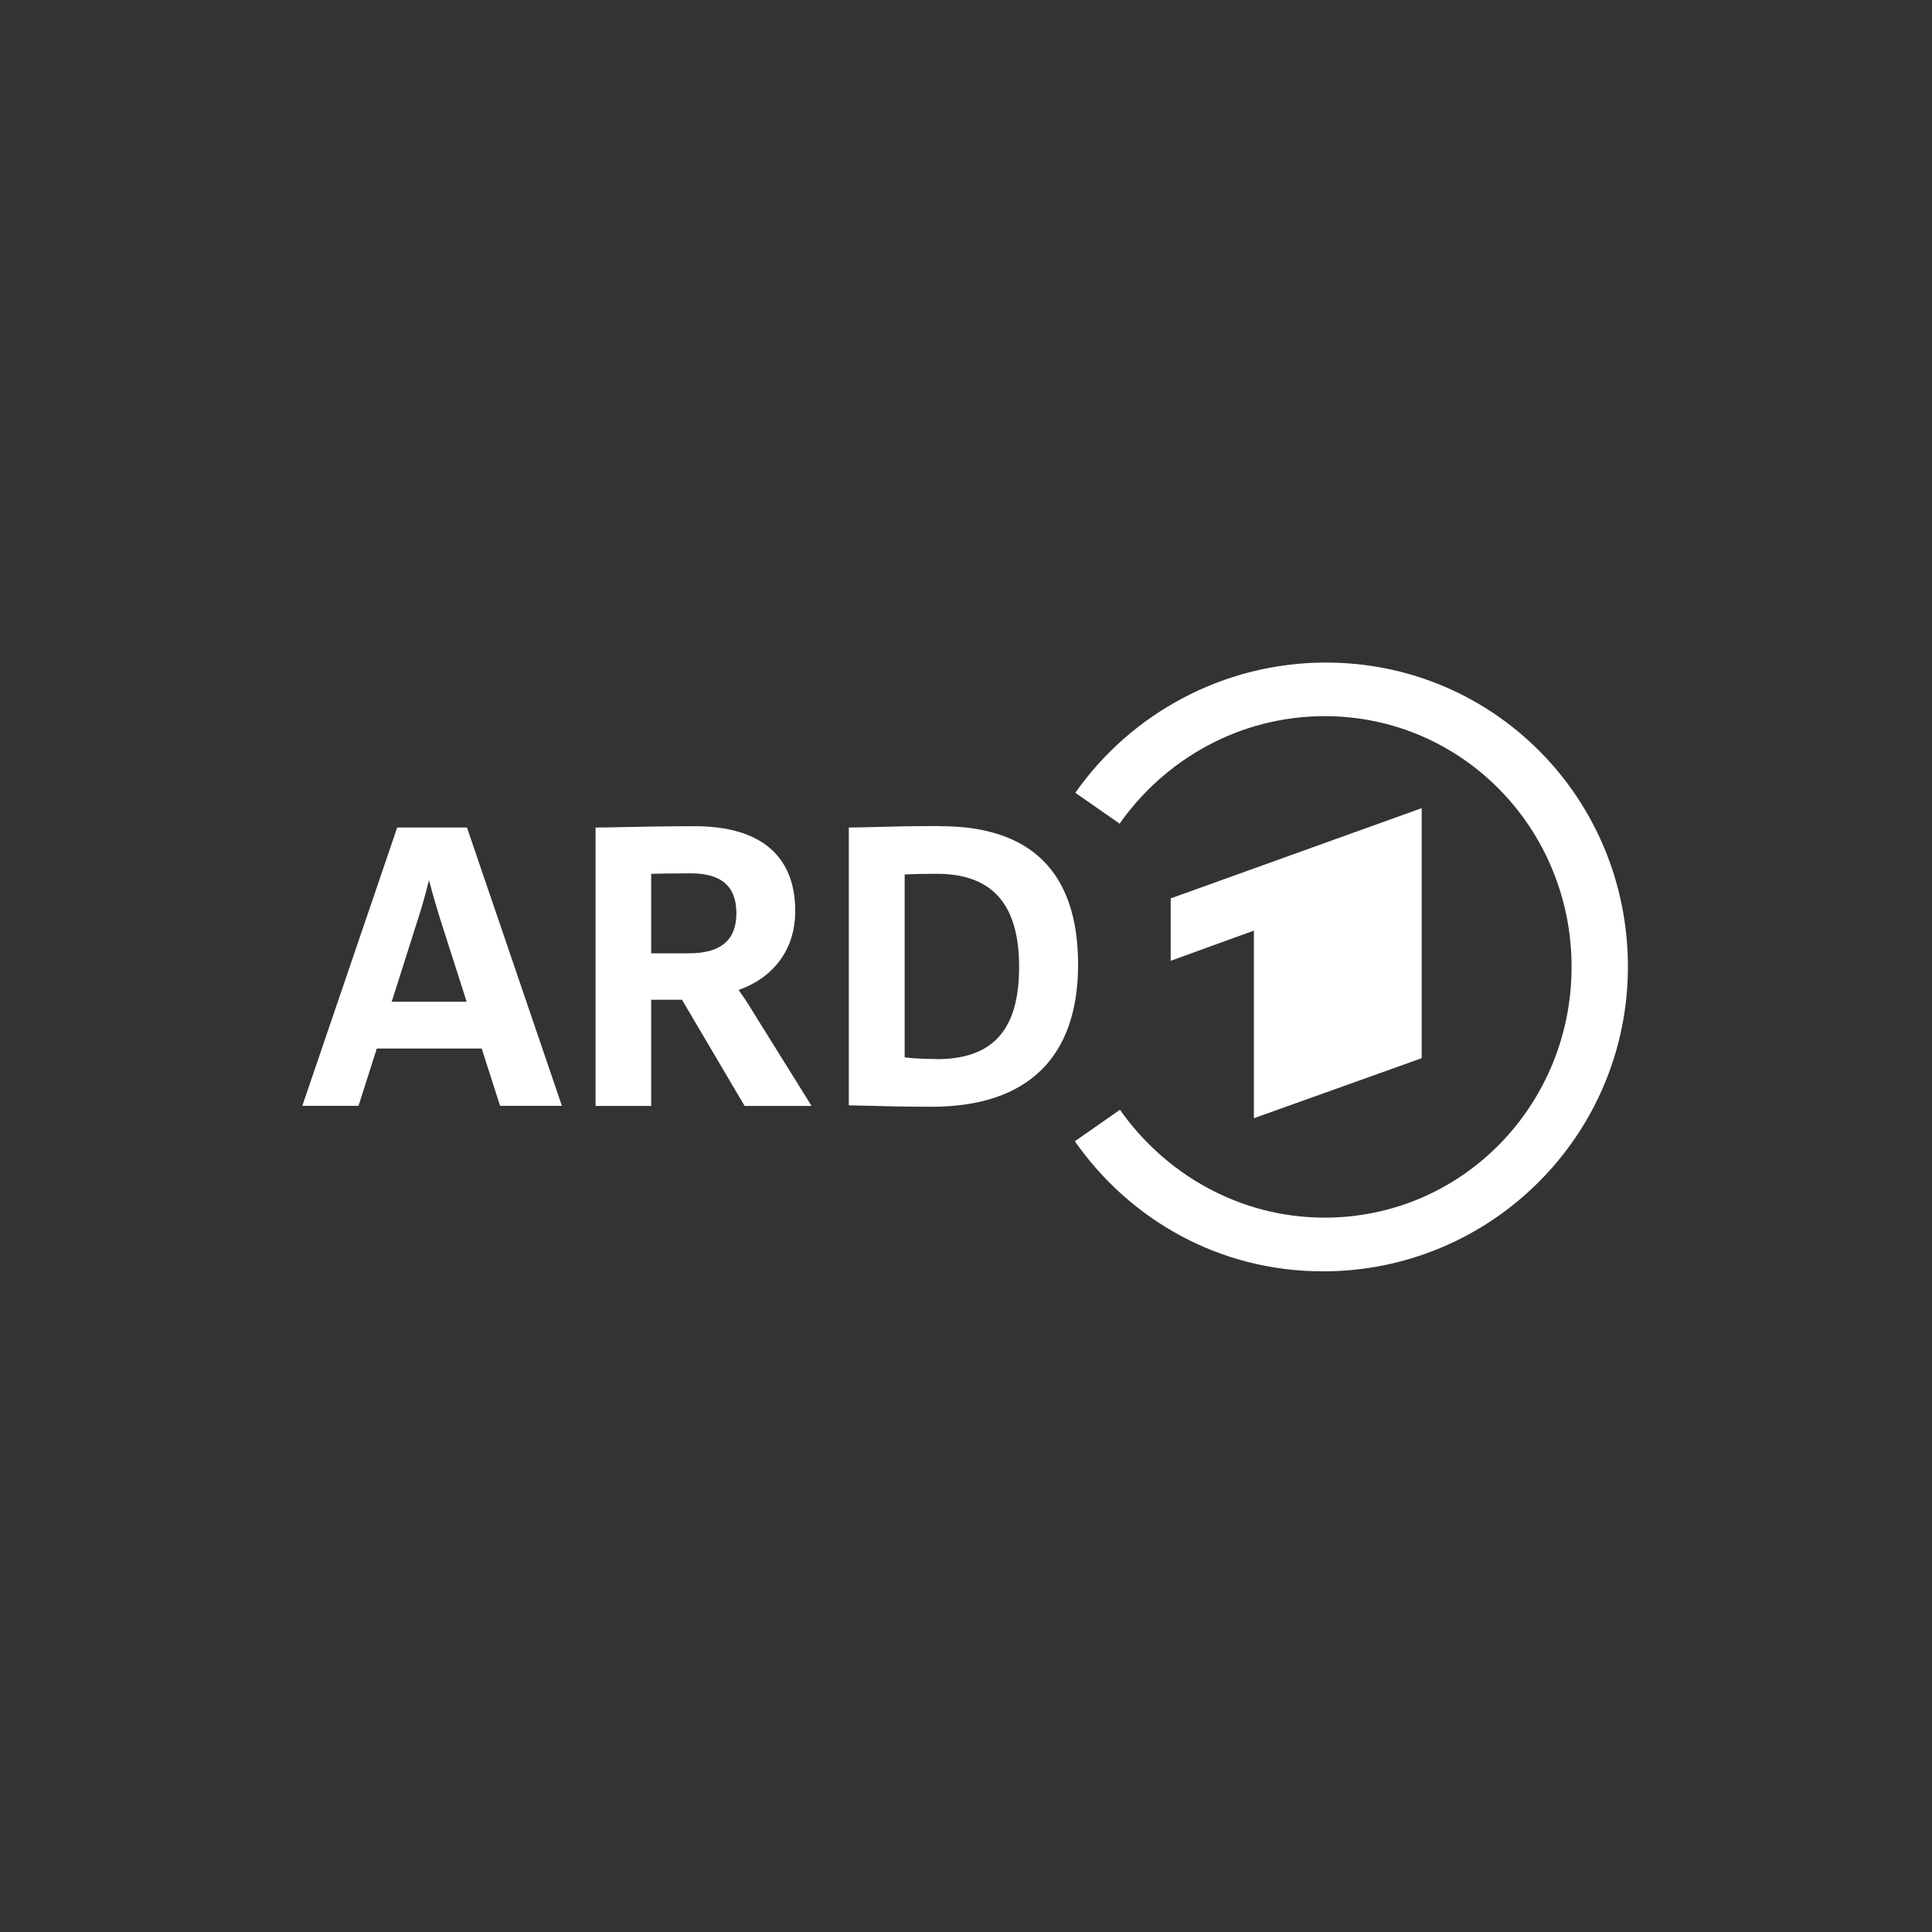 <svg width="1080" height="1080" viewBox="0 0 1080 1080" fill="none" xmlns="http://www.w3.org/2000/svg"><rect x="0" y="0" width="1080" height="1080" fill="#333333" stroke="none"/><path fill-rule="evenodd" clip-rule="evenodd" d="M794.728 591.532v-139.77l-140.303 50.437v34.892l46.501-16.879V625.09l93.802-33.558Z" fill="#fff"/><path fill-rule="evenodd" clip-rule="evenodd" d="M741.222 370.375c-57.709 0-109.348 28.888-140.104 72.787l24.752 17.279c25.285-36.026 67.25-60.111 114.618-60.111 76.923 0 138.035 62.98 138.035 140.171 0 77.19-61.112 140.17-138.035 140.17-47.368 0-89.133-24.285-114.418-60.312l-25.218 17.613c30.756 43.966 80.859 72.721 138.635 72.721 94.403 0 170.526-76.39 170.526-170.326 0-93.936-74.789-169.992-168.791-169.992Z" fill="#fff"/><path d="M525.597 461.77c-16.613 0-27.621.266-36.427.533-5.471.134-9.808.267-13.944.267h-.734v155.315l6.138.133c12.276.334 26.153.667 40.096.667 53.573 0 81.927-27.487 81.927-79.458 0-51.972-26.619-77.391-76.99-77.391m-2.001 130.163c-5.871 0-13.744-.334-17.947-.934V488.856c4.47-.267 11.142-.4 17.947-.4 31.023 0 46.034 17.012 46.034 52.105 0 35.093-14.611 51.505-46.034 51.505M261.201 463.112l-.2-.534h-38.962L169 618.16h31.423l10.207-32.024h58.644l10.274 32.024h34.559l-52.906-155.115v.067Zm-42.231 96.871 15.144-47.702c2.069-6.338 4.07-13.743 5.671-20.281 1.468 5.604 3.403 12.476 5.871 20.482l15.212 47.501H218.97Zm201.349 4.678c-2.402-4.07-5.204-8.14-7.405-11.275 19.747-7.005 31.623-22.817 31.623-44.099 0-31.023-19.481-47.435-56.242-47.435-16.278 0-31.156.333-42.031.533-5.604.134-10.074.2-12.609.2h-.734v155.649h31.09v-59.378h17.212l35.026 59.378h37.428l-33.358-53.573Zm-56.308-76.19c2.402-.067 10.407-.267 22.149-.267 17.146 0 25.486 7.272 25.486 22.35 0 15.078-8.873 22.35-26.42 22.35h-21.215v-44.433Z" fill="#fff"/></svg>